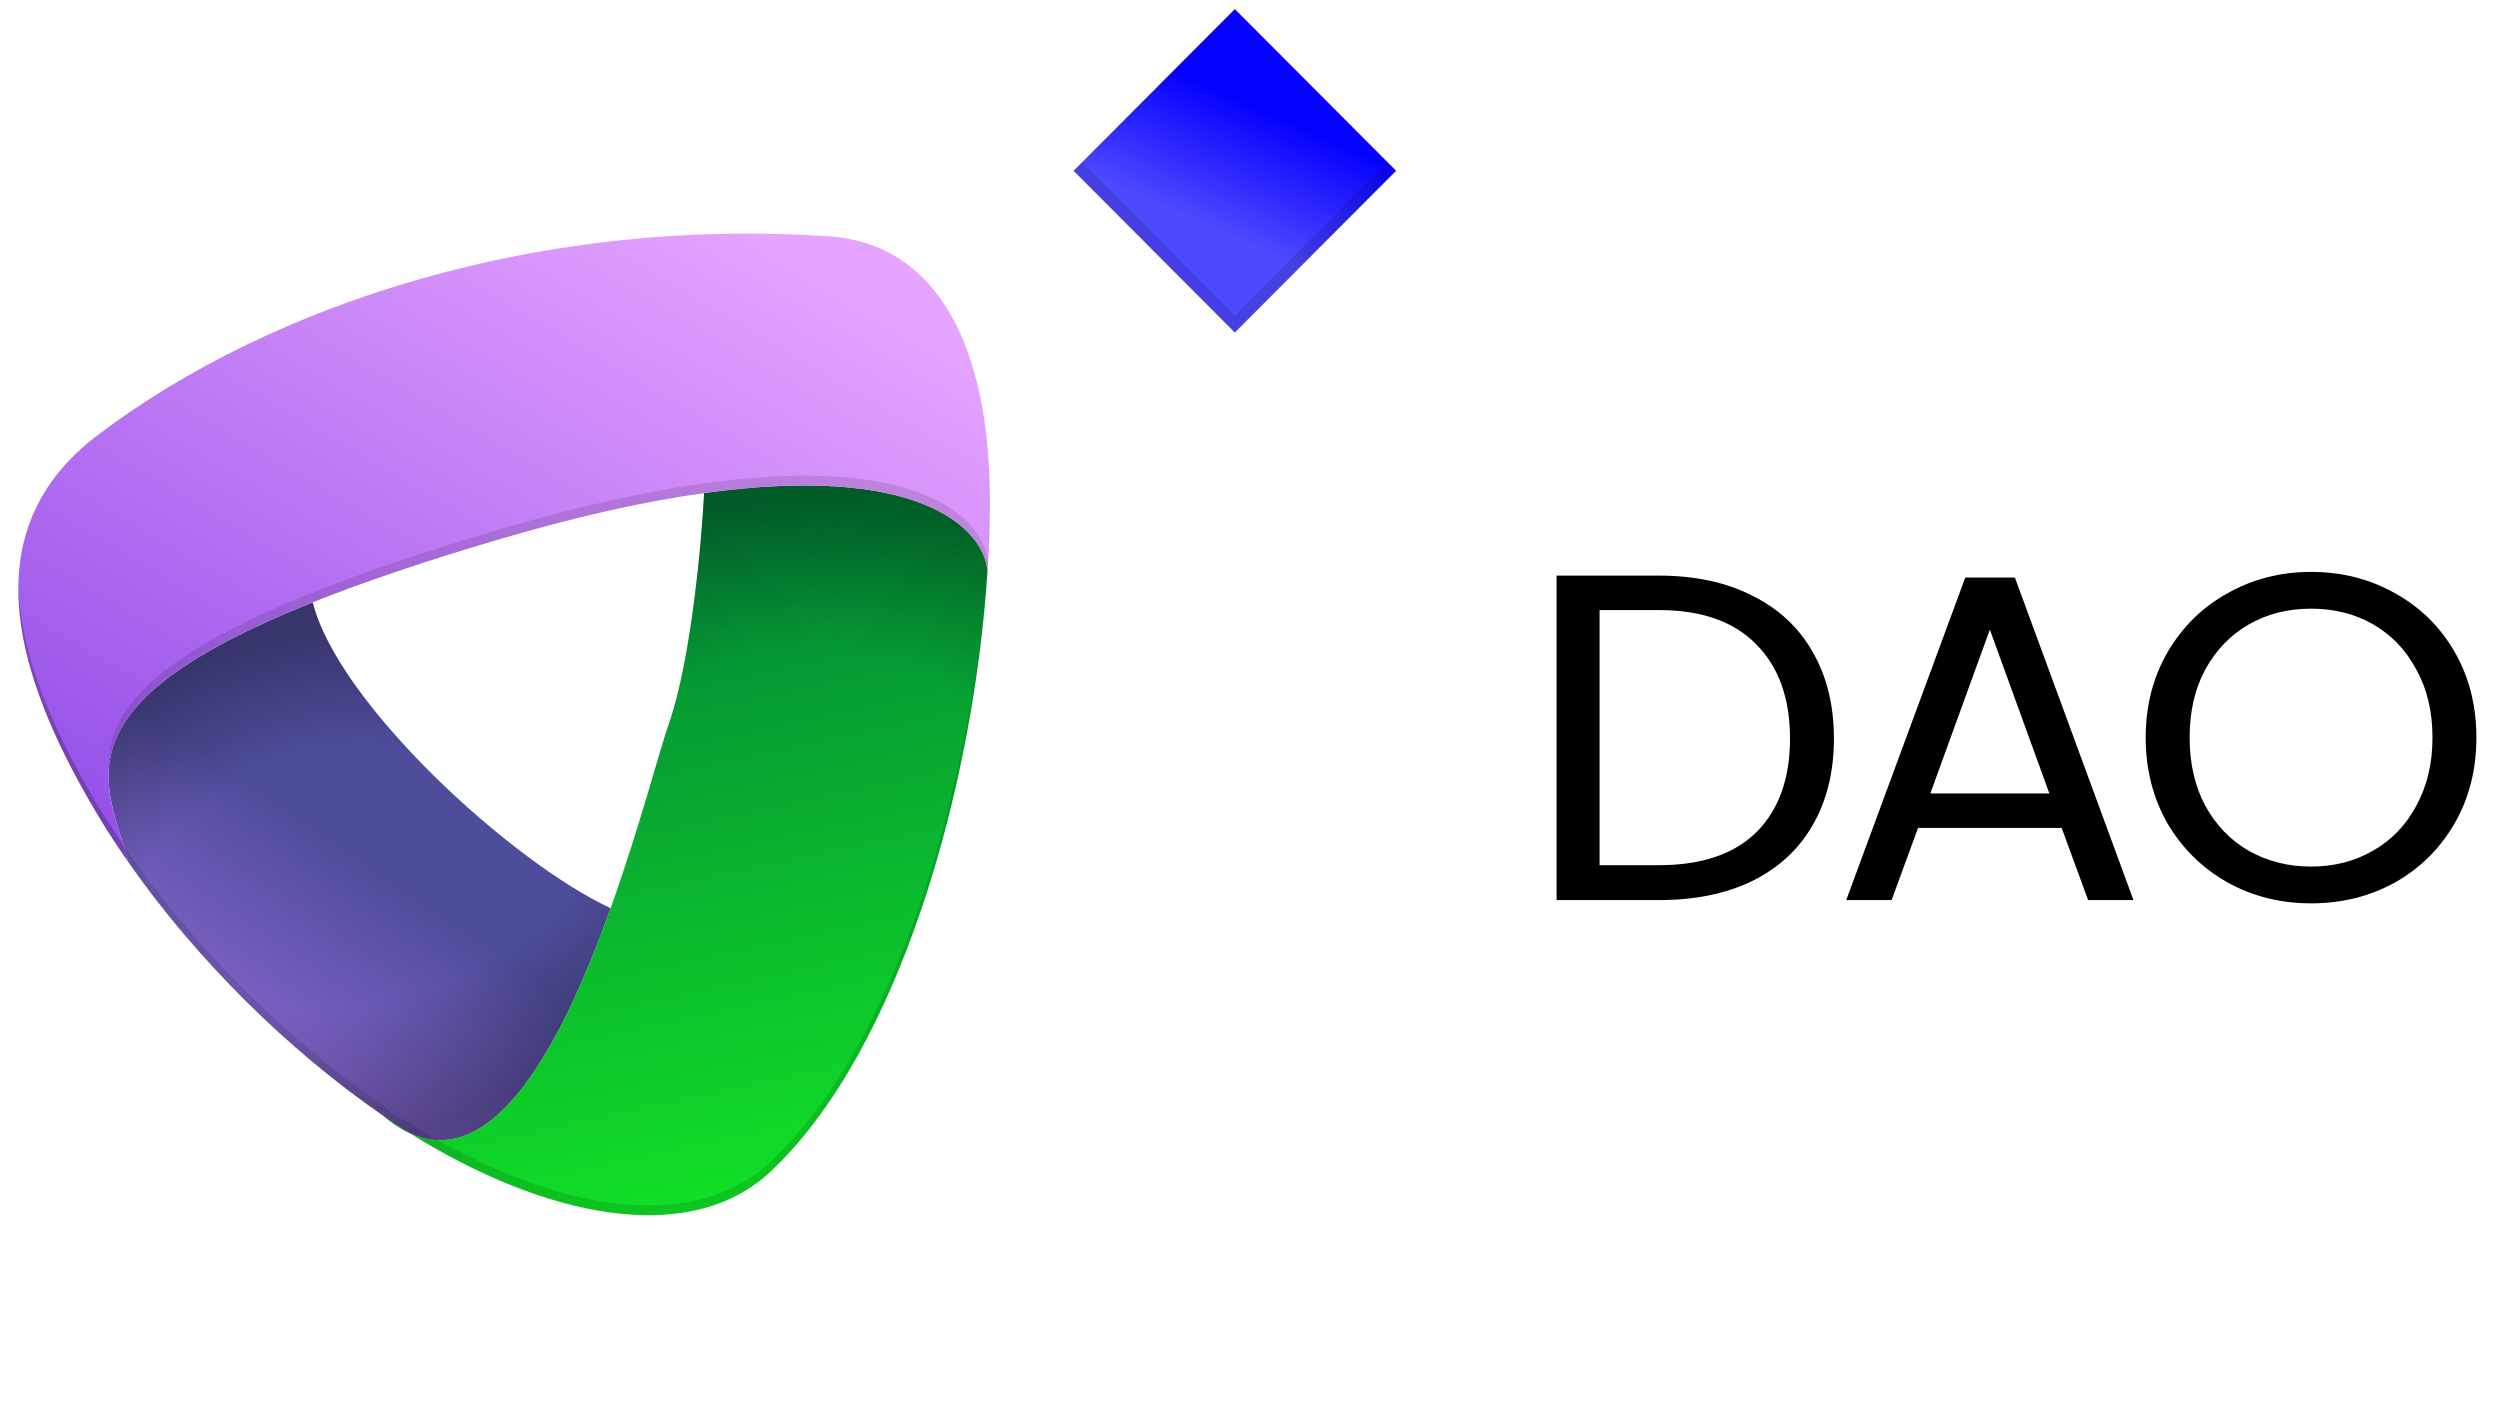 <svg width="88" height="50" viewBox="0 0 88 50" fill="none" xmlns="http://www.w3.org/2000/svg">
<g clip-path="url(#clip0)">
<path d="M13.488 39.271C10.131 36.964 6.895 33.753 4.532 30.367C3.724 27.519 1.901 24.841 11.008 21.201C11.889 24.758 18.034 30.367 21.495 31.969C19.719 36.93 16.978 42.256 13.488 39.271Z" fill="url(#paint0_linear)"/>
<path d="M13.487 39.271C13.799 39.486 14.113 39.692 14.429 39.89C17.473 41.282 19.881 36.475 21.494 31.969C22.5 29.16 23.197 26.469 23.545 25.469C24.317 23.256 24.693 19.139 24.785 17.357C32.222 16.322 34.584 18.513 34.761 20.075C34.274 27.657 31.679 36.956 27.128 41.235C24.261 43.93 19.138 42.839 14.429 39.89C14.122 39.749 13.808 39.545 13.487 39.271Z" fill="url(#paint1_linear)"/>
<path opacity="0.3" d="M4.532 30.368C4.462 30.12 4.384 29.874 4.307 29.629C3.49 27.047 2.692 24.526 11.008 21.202C11.008 21.203 11.008 21.205 11.009 21.206C11.462 23.027 13.293 25.385 15.437 27.468L7.756 34.319C6.573 33.062 5.482 31.729 4.532 30.368Z" fill="url(#paint2_radial)"/>
<path opacity="0.3" fill-rule="evenodd" clip-rule="evenodd" d="M8.345 34.93C9.949 36.56 11.701 38.044 13.488 39.272C13.808 39.546 14.123 39.75 14.431 39.891L14.429 39.89C17.473 41.282 19.881 36.475 21.494 31.969C19.875 31.22 17.667 29.592 15.687 27.708C13.918 30.338 10.793 33.044 8.345 34.93ZM14.429 39.89C14.122 39.749 13.808 39.545 13.487 39.271C13.799 39.486 14.113 39.692 14.429 39.89Z" fill="url(#paint3_radial)"/>
<path opacity="0.3" d="M28.323 17.088C27.297 17.088 26.123 17.169 24.785 17.356C24.699 19.026 24.363 22.747 23.686 25.03C27.053 25.205 31.122 25.842 33.69 27.486C34.248 24.99 34.606 22.456 34.759 20.089C34.76 20.084 34.76 20.079 34.76 20.074C34.615 18.793 33.001 17.089 28.323 17.088Z" fill="url(#paint4_radial)"/>
<path d="M3.429 15.323C9.629 10.621 19.136 7.628 29.194 8.32C32.905 8.575 34.895 12.073 34.843 17.862C34.837 18.578 34.809 19.318 34.761 20.075C34.583 18.513 32.222 16.322 24.785 17.357C22.784 17.635 20.414 18.147 17.621 18.969C14.948 19.755 12.772 20.496 11.007 21.201C1.9 24.841 3.724 27.52 4.532 30.367C4.139 29.805 3.77 29.237 3.429 28.668C0.257 23.376 -0.786 18.519 3.429 15.323Z" fill="url(#paint5_linear)"/>
<g opacity="0.12">
<path d="M0.647 20.566C0.594 23.002 1.692 25.77 3.429 28.668C3.77 29.237 4.139 29.804 4.532 30.367C4.473 30.161 4.409 29.956 4.345 29.751C4.022 29.277 3.716 28.8 3.429 28.323C1.774 25.561 0.698 22.917 0.647 20.566Z" fill="black"/>
<path d="M4.345 29.751C4.409 29.955 4.473 30.16 4.531 30.366L4.532 30.367C6.895 33.753 10.132 36.964 13.488 39.271C13.809 39.545 14.123 39.749 14.431 39.89C19.139 42.839 24.261 43.929 27.128 41.235C30.256 38.294 32.459 32.982 33.69 27.486C34.249 24.99 34.607 22.456 34.76 20.089L34.76 20.085C34.607 22.449 34.248 24.649 33.69 27.141C32.459 32.637 30.256 37.949 27.128 40.89C24.261 43.584 19.139 42.494 14.431 39.545C14.123 39.404 13.809 39.2 13.488 38.926C10.132 36.619 6.895 33.408 4.532 30.022L4.532 30.022C4.469 29.932 4.406 29.841 4.345 29.751Z" fill="black"/>
</g>
<g opacity="0.12">
<path d="M0.647 20.567C0.594 23.003 1.692 25.77 3.429 28.669C3.77 29.238 4.139 29.805 4.532 30.368C4.473 30.162 4.409 29.957 4.345 29.752C4.022 29.278 3.716 28.801 3.429 28.323C1.774 25.561 0.698 22.918 0.647 20.567Z" fill="black"/>
<path d="M3.825 27.146C3.909 25.355 5.346 23.464 11.007 21.202C12.772 20.497 14.948 19.755 17.621 18.969C20.414 18.148 22.784 17.636 24.785 17.357C32.222 16.322 34.583 18.514 34.761 20.076C34.809 19.319 34.837 18.579 34.843 17.863C34.844 17.731 34.844 17.601 34.843 17.471C34.843 17.487 34.843 17.502 34.843 17.518C34.837 18.234 34.809 18.974 34.761 19.73C34.583 18.169 32.222 15.977 24.785 17.012C22.784 17.291 20.414 17.803 17.621 18.624C14.948 19.41 12.772 20.151 11.007 20.857C4.981 23.265 3.741 25.252 3.825 27.146Z" fill="black"/>
</g>
<rect width="8.039" height="8.039" transform="matrix(0.706 0.708 -0.706 0.708 43.466 0.32)" fill="url(#paint6_linear)"/>
<path opacity="0.12" d="M48.843 5.718L43.466 11.115L38.089 5.718L37.792 6.015L43.466 11.711L49.139 6.015L48.843 5.718Z" fill="black"/>
<path d="M58.401 20.262C59.665 20.262 60.757 20.497 61.677 20.967C62.608 21.425 63.318 22.086 63.806 22.949C64.305 23.812 64.554 24.828 64.554 25.997C64.554 27.166 64.305 28.182 63.806 29.045C63.318 29.897 62.608 30.552 61.677 31.011C60.757 31.459 59.665 31.683 58.401 31.683H54.792V20.262H58.401ZM58.401 30.454C59.898 30.454 61.039 30.066 61.827 29.291C62.614 28.504 63.008 27.406 63.008 25.997C63.008 24.577 62.608 23.468 61.81 22.671C61.023 21.873 59.886 21.475 58.401 21.475H56.305V30.454H58.401Z" fill="black"/>
<path d="M72.571 29.143H67.515L66.584 31.683H64.987L69.178 20.328H70.924L75.098 31.683H73.502L72.571 29.143ZM72.138 27.931L70.043 22.163L67.947 27.931H72.138Z" fill="black"/>
<path d="M81.349 31.798C80.273 31.798 79.292 31.552 78.405 31.06C77.518 30.558 76.814 29.864 76.293 28.979C75.783 28.084 75.528 27.078 75.528 25.964C75.528 24.85 75.783 23.851 76.293 22.966C76.814 22.07 77.518 21.376 78.405 20.885C79.292 20.382 80.273 20.131 81.349 20.131C82.435 20.131 83.422 20.382 84.309 20.885C85.196 21.376 85.894 22.064 86.404 22.949C86.914 23.834 87.169 24.839 87.169 25.964C87.169 27.089 86.914 28.094 86.404 28.979C85.894 29.864 85.196 30.558 84.309 31.06C83.422 31.552 82.435 31.798 81.349 31.798ZM81.349 30.503C82.158 30.503 82.884 30.317 83.527 29.946C84.181 29.575 84.691 29.045 85.057 28.357C85.434 27.668 85.623 26.871 85.623 25.964C85.623 25.047 85.434 24.249 85.057 23.572C84.691 22.884 84.187 22.354 83.544 21.983C82.901 21.611 82.169 21.425 81.349 21.425C80.528 21.425 79.796 21.611 79.153 21.983C78.51 22.354 78 22.884 77.623 23.572C77.257 24.249 77.075 25.047 77.075 25.964C77.075 26.871 77.257 27.668 77.623 28.357C78 29.045 78.51 29.575 79.153 29.946C79.808 30.317 80.539 30.503 81.349 30.503Z" fill="black"/>
</g>
<defs>
<linearGradient id="paint0_linear" x1="11.633" y1="29.563" x2="5.912" y2="37.886" gradientUnits="userSpaceOnUse">
<stop stop-color="#4E4D9B"/>
<stop offset="1" stop-color="#956BD9"/>
</linearGradient>
<linearGradient id="paint1_linear" x1="24.124" y1="16.736" x2="29.438" y2="41.392" gradientUnits="userSpaceOnUse">
<stop stop-color="#007D3A"/>
<stop offset="1" stop-color="#11DF26"/>
</linearGradient>
<radialGradient id="paint2_radial" cx="0" cy="0" r="1" gradientUnits="userSpaceOnUse" gradientTransform="translate(11.441 31.213) rotate(-105.888) scale(8.793 12.877)">
<stop offset="0.527" stop-opacity="0"/>
<stop offset="1"/>
</radialGradient>
<radialGradient id="paint3_radial" cx="0" cy="0" r="1" gradientUnits="userSpaceOnUse" gradientTransform="translate(14.363 31.385) rotate(65.74) scale(7.951 15.865)">
<stop offset="0.427" stop-opacity="0"/>
<stop offset="1"/>
</radialGradient>
<radialGradient id="paint4_radial" cx="0" cy="0" r="1" gradientUnits="userSpaceOnUse" gradientTransform="translate(28.805 25.689) rotate(-86.283) scale(7.956 14.719)">
<stop offset="0.366" stop-opacity="0"/>
<stop offset="1"/>
</radialGradient>
<linearGradient id="paint5_linear" x1="32.059" y1="11.217" x2="16.355" y2="37.953" gradientUnits="userSpaceOnUse">
<stop stop-color="#E6A3FF"/>
<stop offset="1" stop-color="#924DE8"/>
</linearGradient>
<linearGradient id="paint6_linear" x1="2.792" y1="1.9" x2="4.465" y2="6.172" gradientUnits="userSpaceOnUse">
<stop stop-color="#0500FF"/>
<stop offset="1" stop-color="#4D49FF"/>
</linearGradient>
<clipPath id="clip0">
<rect width="88" height="50" fill="white"/>
</clipPath>
</defs>
</svg>
